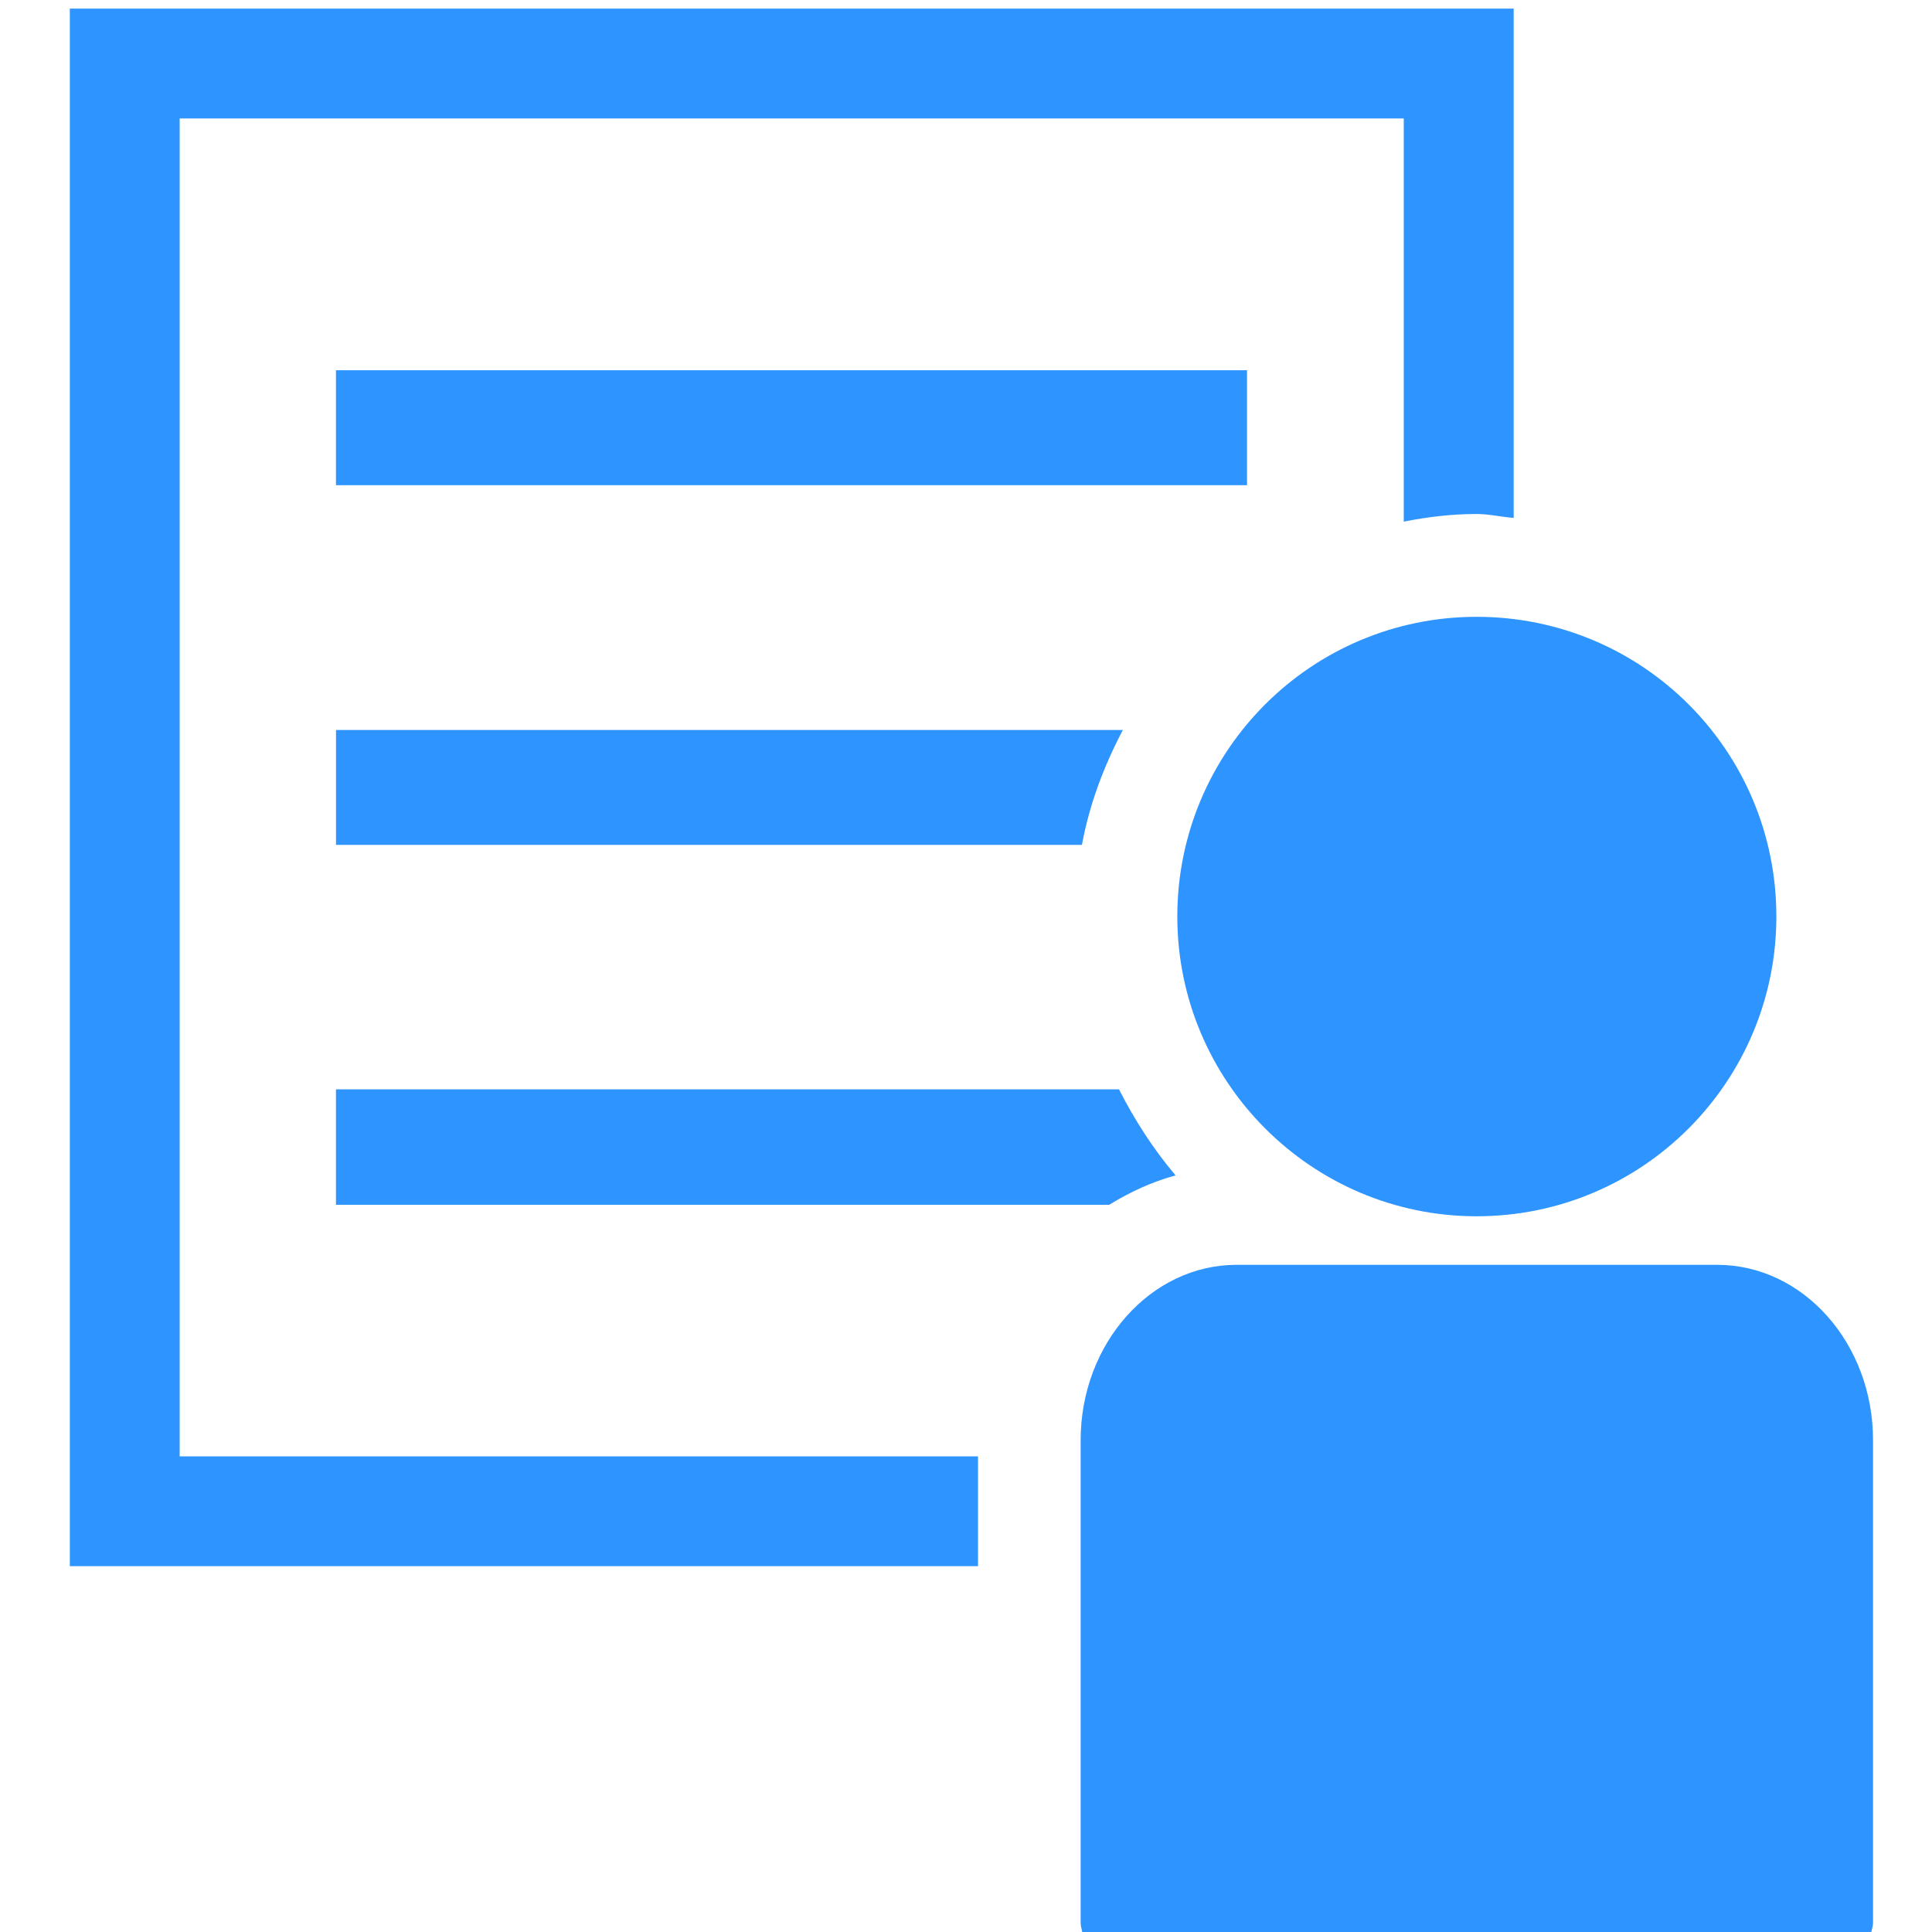 <?xml version="1.0" encoding="UTF-8" standalone="no"?>
<!-- Created with Inkscape (http://www.inkscape.org/) -->

<svg
   xmlns:dc="http://purl.org/dc/elements/1.1/"
   xmlns:cc="http://creativecommons.org/ns#"
   xmlns:rdf="http://www.w3.org/1999/02/22-rdf-syntax-ns#"
   xmlns:svg="http://www.w3.org/2000/svg"
   xmlns="http://www.w3.org/2000/svg"
   xmlns:sodipodi="http://sodipodi.sourceforge.net/DTD/sodipodi-0.dtd"
   xmlns:inkscape="http://www.inkscape.org/namespaces/inkscape"
   width="32px"
   height="32px"
   id="svg3144"
   version="1.1"
   inkscape:version="0.48.4 r9939"
   sodipodi:docname="New document 6">
  <defs
     id="defs3146" />
  <sodipodi:namedview
     id="base"
     pagecolor="#ffffff"
     bordercolor="#666666"
     borderopacity="1.0"
     inkscape:pageopacity="0.0"
     inkscape:pageshadow="2"
     inkscape:zoom="11.197802"
     inkscape:cx="16"
     inkscape:cy="16"
     inkscape:current-layer="layer1"
     showgrid="true"
     inkscape:grid-bbox="true"
     inkscape:document-units="px"
     inkscape:window-width="1920"
     inkscape:window-height="1018"
     inkscape:window-x="0"
     inkscape:window-y="27"
     inkscape:window-maximized="1" />
  <g
     id="layer1"
     inkscape:label="Layer 1"
     inkscape:groupmode="layer">
    <g
       transform="matrix(0.844,0,0,0.844,-148.007,-210.141)"
       id="g67">
      <path
         style="fill:#2e94ff"
         inkscape:connector-curvature="0"
         d="m 178.89,277.563 v -26.256 h 24.022 v 7.912 c 0.459,-0.091 0.936,-0.15 1.429,-0.15 0.251,0 0.484,0.06 0.728,0.076 v -9.994 h -28.335 v 30.566 h 17.823 v -2.154 H 178.89 z m 0,0"
         id="path69" />
      <path
         style="fill:#2e94ff"
         inkscape:connector-curvature="0"
         d="m 181.957,265.563 h 14.639 c 0.15,-0.811 0.435,-1.553 0.803,-2.255 h -15.441 v 2.255 z m 0,0"
         id="path71" />
      <rect
         style="fill:#2e94ff"
         x="181.957"
         y="256.248"
         width="17.879"
         height="2.256"
         id="rect73" />
      <path
         style="fill:#2e94ff"
         inkscape:connector-curvature="0"
         d="m 181.957,272.626 h 15.173 c 0.41,-0.251 0.844,-0.453 1.304,-0.577 -0.435,-0.513 -0.803,-1.086 -1.111,-1.689 h -15.366 v 2.266 z m 0,0"
         id="path75" />
      <path
         style="fill:#2e94ff"
         inkscape:connector-curvature="0"
         d="m 204.342,272.851 c 3.259,0 5.882,-2.642 5.882,-5.883 0,-3.252 -2.624,-5.881 -5.882,-5.881 -3.242,0 -5.874,2.629 -5.874,5.881 0,3.241 2.632,5.883 5.874,5.883 l 0,0 z m 0,0"
         id="path77" />
      <path
         style="fill:#2e94ff"
         inkscape:connector-curvature="0"
         d="m 209.063,273.804 h -9.434 c -1.679,0 -3.058,1.544 -3.058,3.441 v 9.469 c 0,0.107 0.05,0.2 0.05,0.309 h 15.441 c 0.008,-0.108 0.059,-0.201 0.059,-0.309 v -9.469 c 0.001,-1.897 -1.37,-3.441 -3.058,-3.441 l 0,0 z m 0,0"
         id="path79" />
    </g>
  </g>
</svg>
